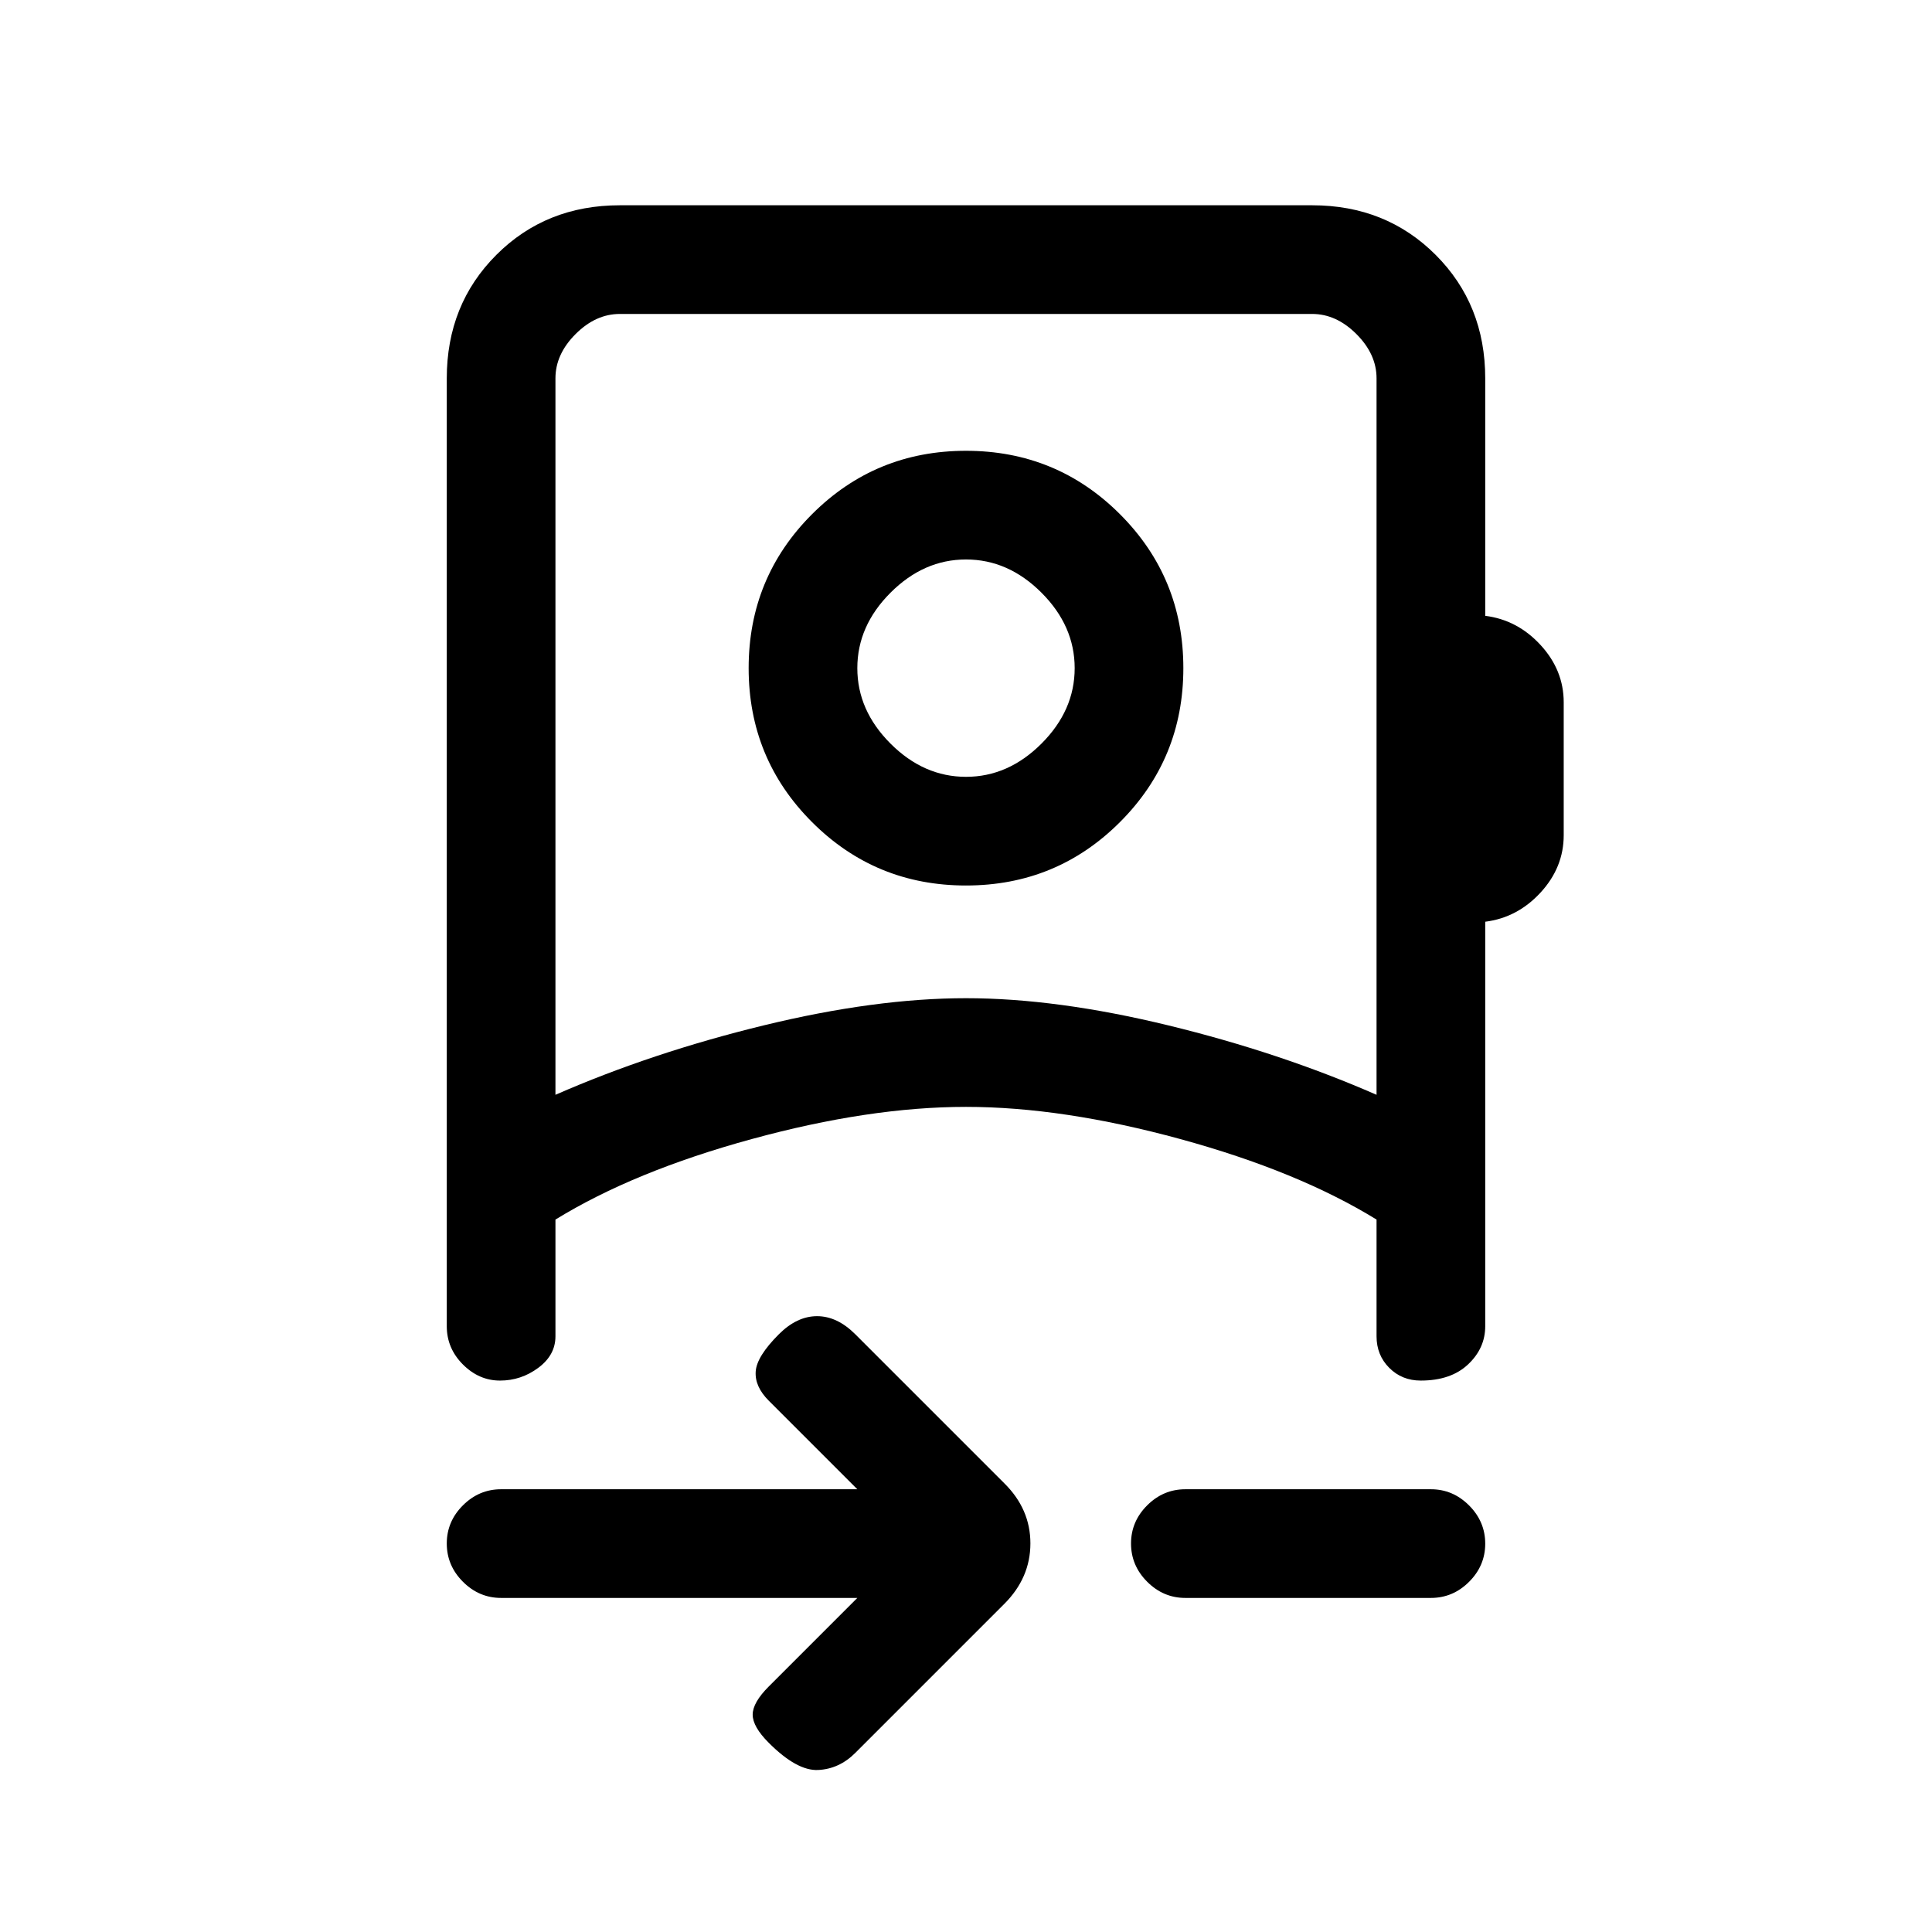 <svg xmlns="http://www.w3.org/2000/svg" height="24" viewBox="0 -960 960 960" width="24"><path d="M426-166H249q-10.95 0-18.98-8.04-8.02-8.03-8.02-19 0-10.96 8.02-18.96 8.03-8 18.98-8h177l-44-44q-7-7-6.5-14.5T387-297q9-9 19-9t19 9l74 74q13 12.82 13 29.91T499-163l-74 74q-8 8-18.5 8.5T382-94q-8-8-8-14t8-14l44-44ZM276-416q48-21 103.5-34.5T480-464q45 0 100.5 13.5T684-416v-356q0-12-10-22t-22-10H308q-12 0-22 10t-10 22v356Zm313 250q-10.95 0-18.97-8.04-8.03-8.03-8.03-19 0-10.96 8.03-18.96 8.02-8 18.97-8h122q10.95 0 18.97 8.04 8.03 8.03 8.03 19 0 10.96-8.03 18.96-8.02 8-18.97 8H589ZM480-410Zm0-110q-45 0-76.5-31.5T372-628q0-45 31.5-76.5T480-736q45 0 76.5 31.5T588-628q0 45-31.5 76.5T480-520Zm0-54q21 0 37.5-16.5T534-628q0-21-16.5-37.5T480-682q-21 0-37.5 16.5T426-628q0 21 16.5 37.5T480-574Zm0-54ZM248.46-274Q238-274 230-282.02q-8-8.03-8-18.98v-471q0-36.72 24.64-61.36Q271.27-858 308-858h344q36.72 0 61.36 24.64T738-772v118q16 2 27.5 14.5T777-611v66q0 16-11.5 28.5T738-502v201q0 10.95-8.54 18.98-8.53 8.02-23.5 8.02-9.36 0-15.66-6.33-6.3-6.32-6.3-15.67v-58q-39-24-97.5-40T480-410q-48 0-106.5 16T276-354v58q0 9.35-8.54 15.67-8.53 6.33-19 6.33Z"/></svg>